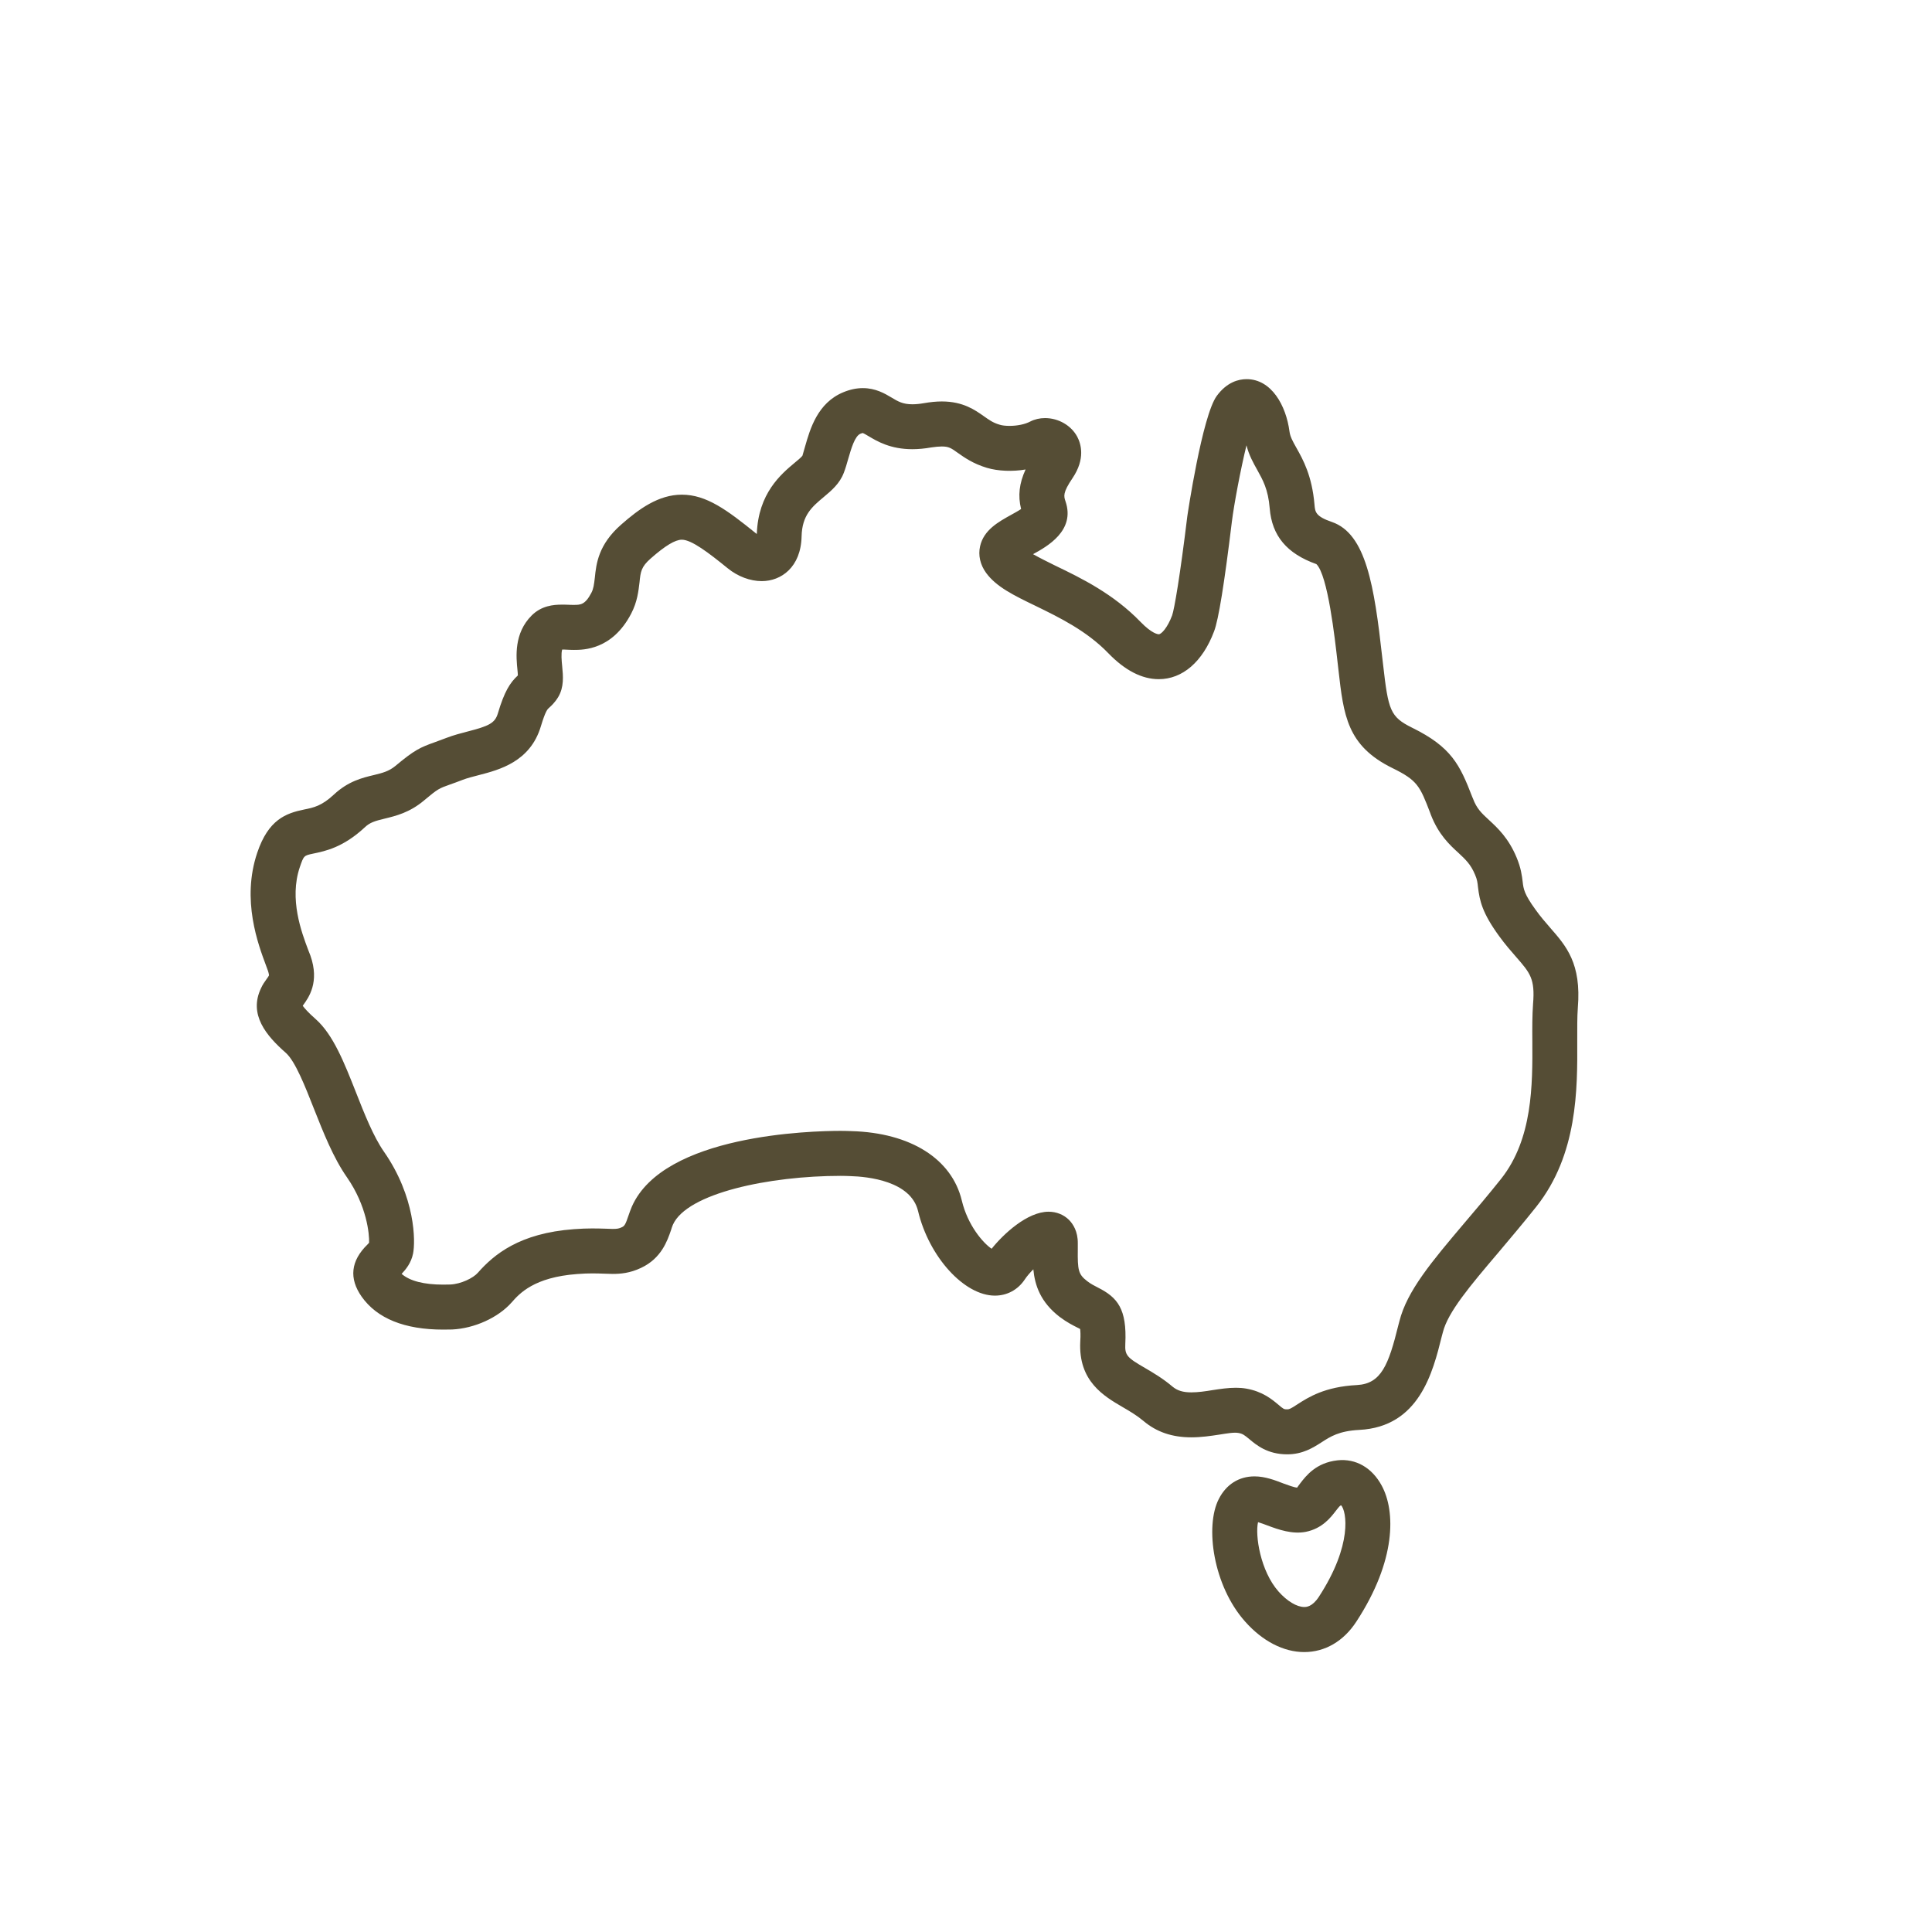 <svg height="1080" preserveAspectRatio="xMidYMid meet" viewBox="0 0 810 810" width="1080" xmlns="http://www.w3.org/2000/svg" zoomAndPan="magnify"><path d="m552.891 669.539c-2.77 4.203-5.289 4.203-6.078 4.203-3.113 0-7.168-2.422-10.777-6.48-7.66-8.656-9.883-23.645-8.598-29.086 1.188.344 2.77.938 3.953 1.383 4.695 1.781 10.477 3.762 16.062 2.672 6.918-1.387 10.477-6.035 12.602-8.805 1.434-1.832 1.781-2.227 2.227-2.324 2.223 2.422 4.941 16.473-9.391 38.438zm7.855-57.289c-8.945.992-13.145 6.434-15.617 9.648-.543.742-1.285 1.684-1.285 1.781-1.086 0-3.754-.988-5.781-1.73-3.559-1.387-7.711-2.969-12.109-2.969-6.523 0-11.859 3.363-14.973 9.496-5.883 11.477-2.324 36.363 11.02 51.352 7.316 8.262 16.164 12.812 24.812 12.812 8.695 0 16.504-4.551 21.844-12.762 16.754-25.629 16.457-46.305 10.625-57.039-4.004-7.422-10.773-11.43-18.535-10.59zm81.992-191.301c-.344 4.699-.344 10.094-.297 15.734.102 18.152.148 40.762-13.047 57.484-5.438 6.824-10.723 13.059-15.617 18.797-13.344 15.781-23.918 28.246-27.082 41.012l-.445 1.68c-4.102 16.625-7.168 24.488-17.348 25.035-13.492.691-20.41 5.145-25.008 8.113-2.719 1.777-3.359 2.074-4.199 2.074-1.387 0-1.582-.098-3.758-1.977-2.668-2.227-6.621-5.543-13.492-6.73-1.383-.246-2.816-.344-4.301-.344-3.262 0-6.57.492-9.785.988-3.012.496-6.078.941-8.895.941-3.508 0-5.883-.742-7.906-2.426-3.957-3.363-7.91-5.688-11.367-7.715-7.613-4.406-8.648-5.344-8.402-10.145.742-14.742-3.312-19.539-11.465-23.645-1.484-.793-2.969-1.484-4.547-2.723-3.707-2.867-4.004-4.602-3.906-13.258v-2.57c.051-4.996-1.977-8.066-3.656-9.797-2.227-2.227-5.289-3.461-8.602-3.461-8.895 0-18.926 9.348-23.871 15.531-3.605-2.422-10.031-9.844-12.504-20.234-4.199-17.461-21.496-28.395-46.258-29.086-1.383-.051-2.914-.102-4.496-.102-12.309 0-74.281 1.535-87.578 31.762-.492 1.188-.988 2.473-1.43 3.809-1.188 3.562-1.633 4.305-2.719 4.801-1.188.594-2.027.742-3.906.742-.891 0-1.879-.051-2.965-.102-3.312-.098-7.414-.246-13.246.199-22.883 1.684-33.555 10.637-40.277 18.254-1.93 2.227-7.066 4.75-11.566 4.949-.938 0-1.926.047-3.012.047-7.957 0-13.938-1.484-17.398-4.5 1.781-1.883 4.004-4.602 4.793-8.512 1.039-5.043 1.039-23.742-12.254-42.789-4.449-6.434-8.156-15.832-11.715-24.883-4.891-12.371-9.488-24.094-16.852-30.625-3.262-2.867-4.746-4.648-5.438-5.59.051-.098.148-.195.199-.297 2.273-3.117 6.969-9.598 3.012-20.777l-.887-2.273c-2.82-7.473-8.059-21.371-3.559-34.73 1.68-4.898 1.68-4.898 5.684-5.738 4.992-1.039 12.504-2.57 21.547-10.98 2.176-2.078 4.25-2.672 8.305-3.66 4.691-1.141 10.523-2.523 16.605-7.668 5.832-4.898 6.227-5 10.922-6.68 1.434-.496 3.062-1.09 5.238-1.93 1.926-.742 4.301-1.336 6.77-1.98 8.602-2.227 21.547-5.59 25.996-20.43 1.93-6.43 2.816-7.223 3.312-7.668.891-.793 2.469-2.176 3.953-4.602 2.52-4.203 2.074-8.855 1.68-12.961-.246-2.422-.492-5.344 0-6.977.594 0 1.188 0 1.828.051.988.051 2.027.098 3.113.098 3.953 0 16.062 0 23.973-15.184 2.617-5 3.062-9.5 3.508-13.113.445-4.5.691-6.527 4.695-10.039 6.129-5.395 10.277-7.867 13.047-7.867 4.051 0 11.121 5.391 19.227 11.973 4.25 3.461 9.438 5.391 14.281 5.391 8.105 0 16.406-5.789 16.703-18.75.199-8.902 4.398-12.414 9.242-16.473 3.312-2.77 6.723-5.641 8.453-10.191.691-1.781 1.285-3.809 1.879-5.934 1.234-4.207 2.715-9.449 5.09-10.441.594-.246.938-.297.938-.297.445.102 1.582.793 2.422 1.289 3.656 2.176 9.191 5.488 18.387 5.488 2.52 0 5.188-.246 7.957-.742 1.68-.246 3.16-.395 4.398-.395 2.914 0 3.902.645 6.719 2.672 2.719 1.93 6.426 4.551 12.207 6.281 4.648 1.387 10.727 1.633 16.211.695-2.668 5.836-3.262 10.98-1.879 16.57-1.234.844-2.914 1.73-4.051 2.375-5.438 3.02-11.613 6.383-13.145 13.258-.844 3.762.047 7.719 2.52 11.133 4.25 5.836 11.516 9.398 20.758 13.852 10.031 4.895 21.398 10.438 30.441 19.785 7.02 7.273 14.137 10.934 21.203 10.934 9.934 0 18.387-7.27 23.18-20.035 1.879-4.848 4.348-20.332 7.461-45.957.891-7.223 3.66-21.965 6.129-32.059 1.039 4.156 2.867 7.371 4.496 10.293 2.324 4.203 4.598 8.113 5.242 16.125.938 11.578 7.215 18.996 19.57 23.398 4.793 4.602 7.758 31.168 8.895 41.262l.348 3.016c2.172 19.195 3.605 31.859 22.586 41.211 10.625 5.191 11.562 7.566 15.914 18.895l.246.695c3.211 8.262 7.809 12.562 11.562 15.977 3.016 2.82 5.191 4.848 6.969 9.152.891 2.027 1.039 3.316 1.238 5.246.691 5.688 1.777 10.781 8.844 20.48 2.621 3.609 5.094 6.43 7.219 8.855 5.781 6.629 7.906 9.051 7.016 19.637zm7.168-32.008c-1.977-2.273-4.055-4.648-6.129-7.566-4.746-6.531-5.043-8.656-5.387-11.676-.297-2.426-.691-5.789-2.57-10.242-3.359-8.062-7.906-12.316-11.566-15.68-3.113-2.871-5.137-4.75-6.719-9.004l-.297-.691c-5.191-13.457-8.699-20.879-25.207-28.992-9.191-4.551-9.98-7.27-12.156-26.414l-.348-2.969c-3.359-30.18-6.82-51.895-21.055-56.844-6.965-2.375-7.113-4.254-7.363-7.32-1.035-12.07-4.793-18.848-7.559-23.746-1.73-3.066-2.621-4.75-2.918-6.875-1.434-10.934-7.562-21.965-17.988-21.965-3.363 0-8.254 1.234-12.504 7.023-6.129 8.359-12.309 50.113-12.355 50.508-3.016 24.836-5.438 38.984-6.375 41.555-1.93 5.148-4.5 7.867-5.586 7.867-.297 0-2.77-.148-7.66-5.195-11.316-11.723-24.859-18.352-35.781-23.598-3.066-1.531-6.523-3.215-9.293-4.797h.051c5.781-3.168 17.793-9.797 13.59-22.113-.742-2.176-1.234-3.609 2.965-9.797 5.387-8.012 3.559-14.246 1.977-17.262-2.52-4.75-7.855-7.867-13.539-7.867-2.227 0-4.352.496-6.18 1.434-2.223 1.188-5.484 1.832-8.695 1.832-1.582 0-3.117-.148-4.152-.496-2.77-.789-4.449-2.027-6.625-3.562-3.656-2.57-8.695-6.184-17.594-6.184-2.371 0-4.844.25-7.66.742-1.68.297-3.309.445-4.695.445-4.051 0-6.027-1.188-8.746-2.82-2.816-1.68-6.672-3.957-12.012-3.957-2.668 0-5.336.547-8.203 1.73-10.824 4.453-13.938 15.438-16.012 22.66-.445 1.582-.891 3.117-1.137 3.957-.395.594-2.027 1.93-3.211 2.918-5.734 4.801-15.324 12.812-15.914 29.879-.148-.098-.25-.148-.348-.246-12.109-9.793-20.758-16.227-31.086-16.227-9.785 0-18.039 6.035-25.453 12.566-9.539 8.359-10.426 16.375-11.02 22.211-.348 2.918-.543 4.652-1.484 6.434-2.617 4.996-4.594 4.996-7.266 4.996-.789 0-1.582 0-2.32-.051-.988-.051-1.93-.051-2.816-.051-3.461 0-8.504.445-12.605 4.551-7.461 7.473-6.523 17.266-5.93 23.055.051.645.148 1.387.148 2.078-3.262 3.02-5.633 6.629-8.402 15.98-1.234 4.055-3.805 5.242-12.652 7.52-2.867.742-5.879 1.531-8.848 2.668-1.977.742-3.508 1.289-4.793 1.781-6.277 2.227-8.598 3.266-16.656 9.996-2.766 2.273-5.387 2.918-8.992 3.809-4.844 1.137-10.824 2.621-16.754 8.16-5.141 4.801-8.5 5.492-12.457 6.285-7.707 1.582-15.023 4.203-19.719 18.156-6.672 19.785.398 38.438 3.758 47.441l.742 2.027c.395 1.188.445 1.832.445 1.93-.102.246-.594.988-.941 1.434-.938 1.285-1.777 2.523-2.371 3.859-5.387 11.129 2.223 20.035 10.379 27.207 3.953 3.516 8.105 14.102 11.762 23.402 4.004 10.09 8.105 20.527 13.84 28.742 8.352 12.02 9.438 23.891 9.289 27.453-.199.25-.445.445-.641.695-7.07 6.875-7.859 14.246-2.473 21.914 6.473 9.152 17.988 13.801 34.152 13.801 1.332 0 2.617 0 3.805-.047 9.289-.445 19.273-4.949 24.906-11.332 3.262-3.707 9.344-10.586 27.531-11.922 4.941-.395 8.398-.246 11.219-.148 1.285.051 2.469.102 3.605.102 3.262 0 7.215-.297 11.91-2.523 8.551-4.008 11.023-11.379 12.555-15.781.246-.793.492-1.582.789-2.277 5.883-13.305 40.625-20.527 70.328-20.527 1.434 0 2.77.047 3.953.098 7.562.199 25.504 2.078 28.52 14.645 4.594 19.242 19.371 35.469 32.223 35.469 5.09 0 9.586-2.426 12.453-6.68.938-1.434 2.273-2.969 3.656-4.352.645 6.777 3.016 13.754 11.023 19.938 3.012 2.273 5.684 3.609 7.559 4.551.398.195.742.344 1.039.543.098.793.246 2.375.051 5.293-.84 16.621 9.934 22.855 17.789 27.457 2.918 1.68 5.98 3.512 8.699 5.789 5.488 4.648 12.059 6.875 20.066 6.875 4.199 0 8.203-.594 11.715-1.137 3.211-.496 6.125-1.039 8.055-.695 1.73.297 2.52.891 4.547 2.574 3.016 2.523 7.609 6.383 15.914 6.383 6.523 0 10.871-2.82 14.379-5.047 3.758-2.426 7.316-4.75 15.816-5.195 25.156-1.285 30.84-24.141 34.598-39.277l.441-1.633c2.125-8.512 11.418-19.492 23.23-33.395 4.941-5.887 10.379-12.27 15.961-19.293 17.348-21.867 17.25-49.273 17.152-69.309 0-5.242-.051-10.191.246-14.098 1.531-18.551-4.844-25.824-11.613-33.543" fill="#554d35"/></svg>